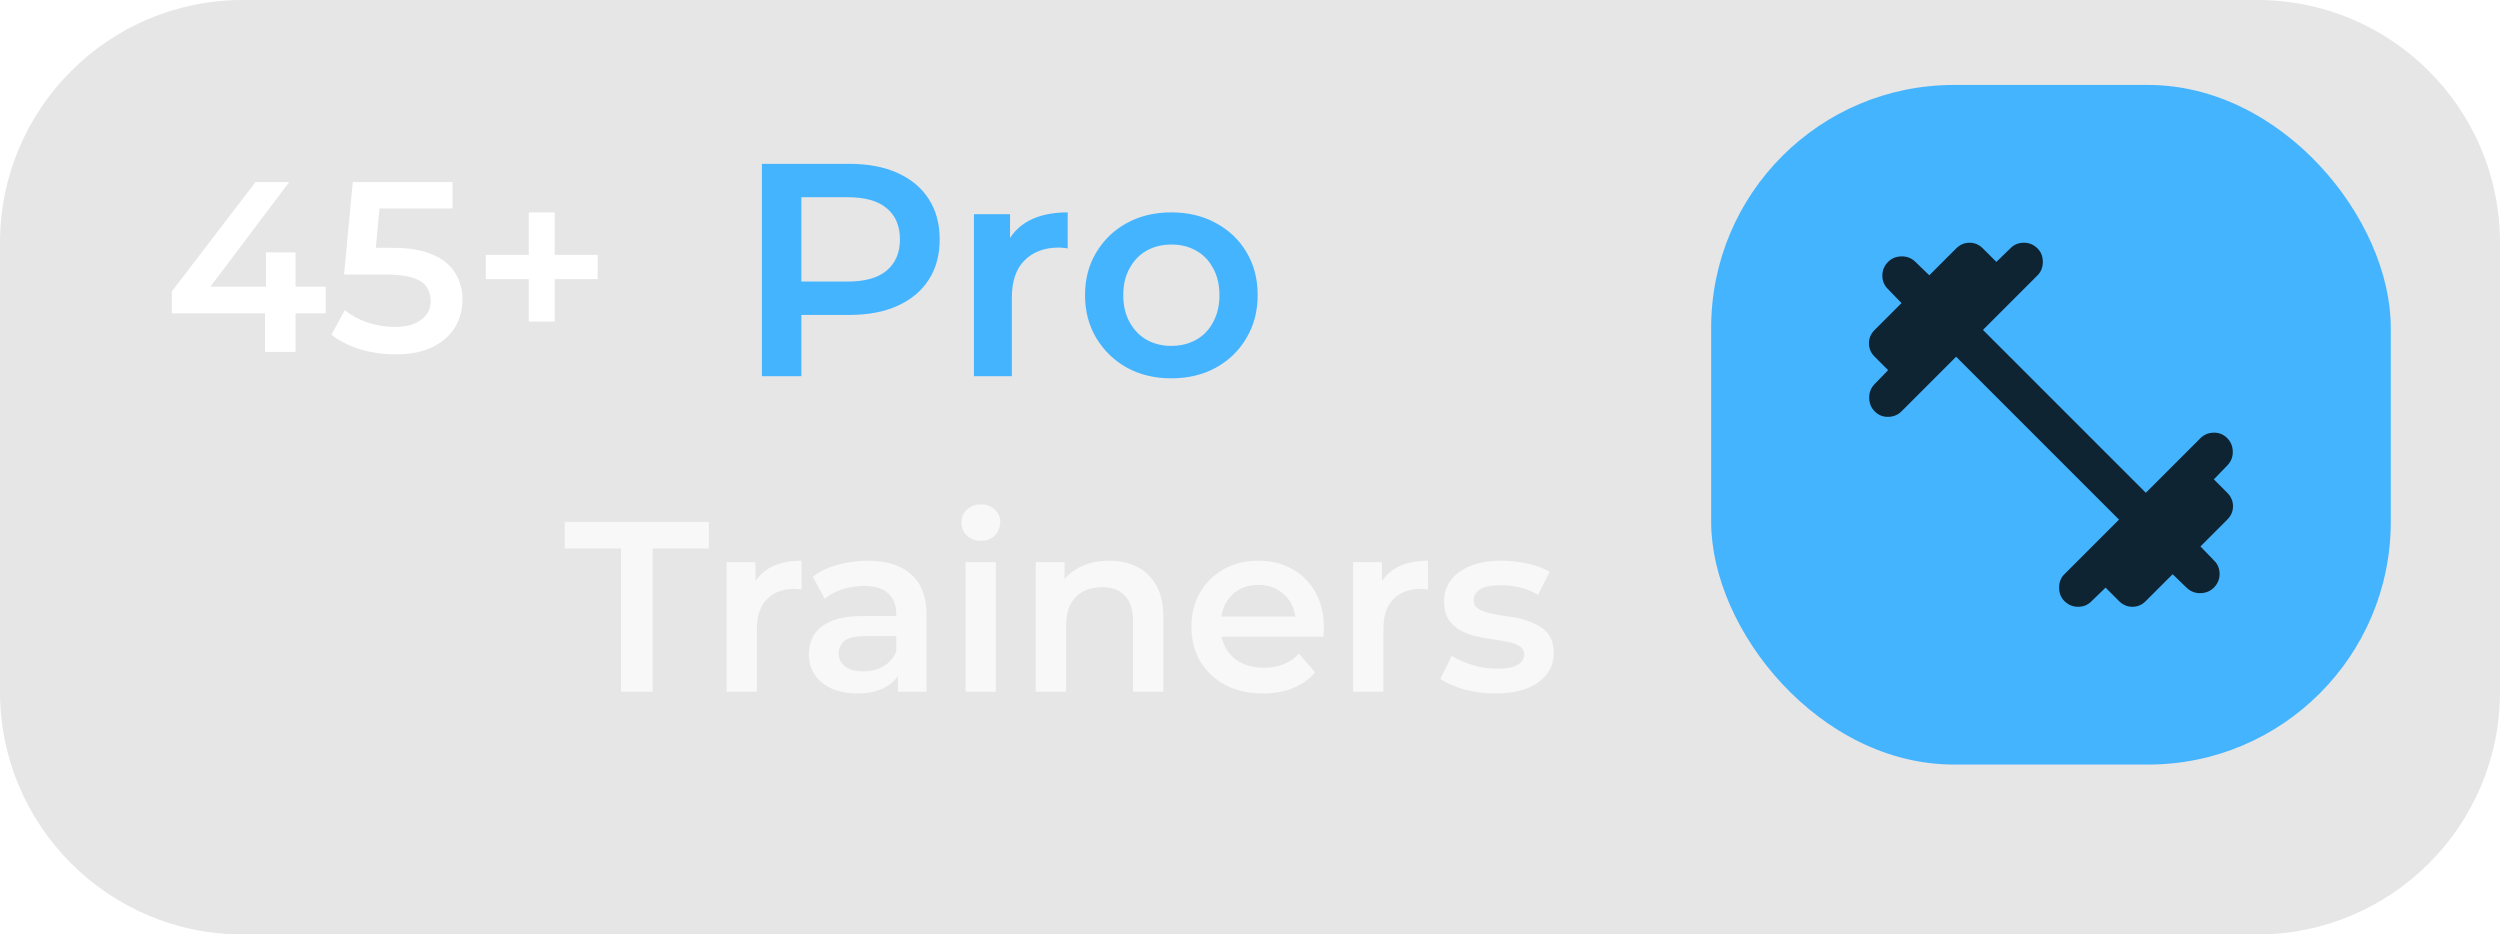 <svg width="206" height="77" viewBox="0 0 206 77" fill="none" xmlns="http://www.w3.org/2000/svg">
<g filter="url(#filter0_b_107_39)">
<path d="M0 20C0 8.954 8.954 0 20 0H186C197.046 0 206 8.954 206 20V57C206 68.046 197.046 77 186 77H20C8.954 77 0 68.046 0 57V20Z" fill="black" fill-opacity="0.1"/>
</g>
<rect x="141" y="7" width="56" height="56" rx="20" fill="#45B4FF"/>
<path d="M161.184 29.395L156.684 33.895C156.395 34.184 156.033 34.336 155.599 34.349C155.166 34.363 154.791 34.212 154.474 33.895C154.184 33.605 154.033 33.244 154.021 32.81C154.008 32.376 154.146 32.001 154.434 31.684L155.579 30.5L154.474 29.395C154.158 29.079 154 28.71 154 28.29C154 27.868 154.158 27.5 154.474 27.184L156.684 24.974L155.539 23.79C155.25 23.5 155.105 23.138 155.105 22.705C155.105 22.271 155.263 21.896 155.579 21.579C155.868 21.29 156.231 21.138 156.665 21.126C157.1 21.113 157.475 21.251 157.789 21.54L158.974 22.684L161.184 20.474C161.5 20.158 161.868 20 162.289 20C162.711 20 163.079 20.158 163.395 20.474L164.5 21.579L165.684 20.434C165.974 20.145 166.336 20 166.771 20C167.205 20 167.58 20.158 167.895 20.474C168.184 20.763 168.329 21.132 168.329 21.579C168.329 22.026 168.184 22.395 167.895 22.684L163.395 27.184L176.816 40.605L181.316 36.105C181.605 35.816 181.967 35.665 182.402 35.652C182.837 35.639 183.212 35.791 183.526 36.105C183.816 36.395 183.967 36.757 183.981 37.192C183.995 37.626 183.856 38.001 183.566 38.316L182.421 39.5L183.526 40.605C183.842 40.921 184 41.289 184 41.711C184 42.132 183.842 42.5 183.526 42.816L181.316 45.026L182.461 46.211C182.75 46.5 182.895 46.862 182.895 47.295C182.895 47.729 182.737 48.104 182.421 48.421C182.132 48.711 181.77 48.862 181.336 48.876C180.903 48.889 180.527 48.751 180.211 48.461L179.026 47.316L176.816 49.526C176.5 49.842 176.132 50 175.711 50C175.289 50 174.921 49.842 174.605 49.526L173.5 48.421L172.316 49.566C172.026 49.855 171.665 50 171.231 50C170.797 50 170.422 49.842 170.105 49.526C169.816 49.237 169.671 48.868 169.671 48.421C169.671 47.974 169.816 47.605 170.105 47.316L174.605 42.816L161.184 29.395Z" fill="black" fill-opacity="0.8"/>
<path d="M14.155 25.82V24.02L21.055 15H23.835L17.035 24.02L15.735 23.62H26.835V25.82H14.155ZM21.835 29V25.82L21.915 23.62V20.8H24.355V29H21.835ZM32.569 29.2C31.582 29.2 30.616 29.06 29.669 28.78C28.735 28.487 27.949 28.087 27.309 27.58L28.409 25.56C28.916 25.973 29.529 26.307 30.249 26.56C30.982 26.813 31.742 26.94 32.529 26.94C33.449 26.94 34.169 26.747 34.689 26.36C35.222 25.973 35.489 25.453 35.489 24.8C35.489 24.36 35.376 23.973 35.149 23.64C34.935 23.307 34.549 23.053 33.989 22.88C33.442 22.707 32.689 22.62 31.729 22.62H28.349L29.069 15H37.289V17.18H30.029L31.389 15.94L30.849 21.64L29.489 20.42H32.309C33.696 20.42 34.809 20.607 35.649 20.98C36.502 21.34 37.122 21.847 37.509 22.5C37.909 23.14 38.109 23.873 38.109 24.7C38.109 25.513 37.909 26.26 37.509 26.94C37.109 27.62 36.495 28.167 35.669 28.58C34.855 28.993 33.822 29.2 32.569 29.2ZM43.569 26.5V17.5H45.709V26.5H43.569ZM40.029 23V21H49.248V23H40.029Z" fill="white"/>
<path d="M62.78 31V13.5H69.98C71.53 13.5 72.855 13.75 73.955 14.25C75.071 14.75 75.93 15.467 76.53 16.4C77.13 17.333 77.43 18.442 77.43 19.725C77.43 21.008 77.13 22.117 76.53 23.05C75.93 23.983 75.071 24.7 73.955 25.2C72.855 25.7 71.53 25.95 69.98 25.95H64.58L66.03 24.425V31H62.78ZM66.03 24.775L64.58 23.2H69.83C71.263 23.2 72.338 22.9 73.055 22.3C73.788 21.683 74.155 20.825 74.155 19.725C74.155 18.608 73.788 17.75 73.055 17.15C72.338 16.55 71.263 16.25 69.83 16.25H64.58L66.03 14.65V24.775ZM80.253 31V17.65H83.228V21.325L82.878 20.25C83.278 19.35 83.903 18.667 84.753 18.2C85.62 17.733 86.695 17.5 87.978 17.5V20.475C87.845 20.442 87.72 20.425 87.603 20.425C87.487 20.408 87.37 20.4 87.253 20.4C86.07 20.4 85.128 20.75 84.428 21.45C83.728 22.133 83.378 23.158 83.378 24.525V31H80.253ZM96.507 31.175C95.14 31.175 93.924 30.883 92.857 30.3C91.79 29.7 90.949 28.883 90.332 27.85C89.715 26.817 89.407 25.642 89.407 24.325C89.407 22.992 89.715 21.817 90.332 20.8C90.949 19.767 91.79 18.958 92.857 18.375C93.924 17.792 95.14 17.5 96.507 17.5C97.89 17.5 99.115 17.792 100.182 18.375C101.265 18.958 102.107 19.758 102.707 20.775C103.324 21.792 103.632 22.975 103.632 24.325C103.632 25.642 103.324 26.817 102.707 27.85C102.107 28.883 101.265 29.7 100.182 30.3C99.115 30.883 97.89 31.175 96.507 31.175ZM96.507 28.5C97.274 28.5 97.957 28.333 98.557 28C99.157 27.667 99.624 27.183 99.957 26.55C100.307 25.917 100.482 25.175 100.482 24.325C100.482 23.458 100.307 22.717 99.957 22.1C99.624 21.467 99.157 20.983 98.557 20.65C97.957 20.317 97.282 20.15 96.532 20.15C95.765 20.15 95.082 20.317 94.482 20.65C93.899 20.983 93.432 21.467 93.082 22.1C92.732 22.717 92.557 23.458 92.557 24.325C92.557 25.175 92.732 25.917 93.082 26.55C93.432 27.183 93.899 27.667 94.482 28C95.082 28.333 95.757 28.5 96.507 28.5Z" fill="#45B4FF"/>
<path d="M51.175 57V45.2H46.535V43H58.415V45.2H53.775V57H51.175ZM59.872 57V46.32H62.252V49.26L61.972 48.4C62.292 47.68 62.792 47.133 63.472 46.76C64.166 46.387 65.026 46.2 66.052 46.2V48.58C65.946 48.553 65.846 48.54 65.752 48.54C65.659 48.527 65.566 48.52 65.472 48.52C64.526 48.52 63.772 48.8 63.212 49.36C62.652 49.907 62.372 50.727 62.372 51.82V57H59.872ZM73.992 57V54.84L73.852 54.38V50.6C73.852 49.867 73.632 49.3 73.192 48.9C72.751 48.487 72.085 48.28 71.192 48.28C70.591 48.28 69.998 48.373 69.412 48.56C68.838 48.747 68.352 49.007 67.951 49.34L66.972 47.52C67.545 47.08 68.225 46.753 69.011 46.54C69.811 46.313 70.638 46.2 71.492 46.2C73.038 46.2 74.231 46.573 75.072 47.32C75.925 48.053 76.352 49.193 76.352 50.74V57H73.992ZM70.632 57.14C69.832 57.14 69.132 57.007 68.531 56.74C67.931 56.46 67.465 56.08 67.132 55.6C66.811 55.107 66.651 54.553 66.651 53.94C66.651 53.34 66.791 52.8 67.072 52.32C67.365 51.84 67.838 51.46 68.492 51.18C69.145 50.9 70.011 50.76 71.091 50.76H74.192V52.42H71.272C70.418 52.42 69.845 52.56 69.552 52.84C69.258 53.107 69.112 53.44 69.112 53.84C69.112 54.293 69.291 54.653 69.651 54.92C70.011 55.187 70.511 55.32 71.151 55.32C71.765 55.32 72.311 55.18 72.791 54.9C73.285 54.62 73.638 54.207 73.852 53.66L74.272 55.16C74.031 55.787 73.598 56.273 72.972 56.62C72.358 56.967 71.578 57.14 70.632 57.14ZM79.56 57V46.32H82.06V57H79.56ZM80.82 44.56C80.353 44.56 79.967 44.413 79.66 44.12C79.367 43.827 79.22 43.473 79.22 43.06C79.22 42.633 79.367 42.28 79.66 42C79.967 41.707 80.353 41.56 80.82 41.56C81.287 41.56 81.667 41.7 81.96 41.98C82.267 42.247 82.42 42.587 82.42 43C82.42 43.44 82.273 43.813 81.98 44.12C81.687 44.413 81.3 44.56 80.82 44.56ZM91.401 46.2C92.254 46.2 93.014 46.367 93.681 46.7C94.361 47.033 94.894 47.547 95.281 48.24C95.668 48.92 95.861 49.8 95.861 50.88V57H93.361V51.2C93.361 50.253 93.135 49.547 92.681 49.08C92.241 48.613 91.621 48.38 90.821 48.38C90.234 48.38 89.715 48.5 89.261 48.74C88.808 48.98 88.454 49.34 88.201 49.82C87.961 50.287 87.841 50.88 87.841 51.6V57H85.341V46.32H87.721V49.2L87.301 48.32C87.674 47.64 88.215 47.12 88.921 46.76C89.641 46.387 90.468 46.2 91.401 46.2ZM104.072 57.14C102.885 57.14 101.845 56.907 100.952 56.44C100.072 55.96 99.385 55.307 98.892 54.48C98.412 53.653 98.172 52.713 98.172 51.66C98.172 50.593 98.405 49.653 98.872 48.84C99.352 48.013 100.005 47.367 100.832 46.9C101.672 46.433 102.625 46.2 103.692 46.2C104.732 46.2 105.659 46.427 106.472 46.88C107.285 47.333 107.925 47.973 108.392 48.8C108.859 49.627 109.092 50.6 109.092 51.72C109.092 51.827 109.085 51.947 109.072 52.08C109.072 52.213 109.065 52.34 109.052 52.46H100.152V50.8H107.732L106.752 51.32C106.765 50.707 106.639 50.167 106.372 49.7C106.105 49.233 105.739 48.867 105.272 48.6C104.819 48.333 104.292 48.2 103.692 48.2C103.079 48.2 102.539 48.333 102.072 48.6C101.619 48.867 101.259 49.24 100.992 49.72C100.739 50.187 100.612 50.74 100.612 51.38V51.78C100.612 52.42 100.759 52.987 101.052 53.48C101.345 53.973 101.759 54.353 102.292 54.62C102.825 54.887 103.439 55.02 104.132 55.02C104.732 55.02 105.272 54.927 105.752 54.74C106.232 54.553 106.659 54.26 107.032 53.86L108.372 55.4C107.892 55.96 107.285 56.393 106.552 56.7C105.832 56.993 105.005 57.14 104.072 57.14ZM111.494 57V46.32H113.874V49.26L113.594 48.4C113.914 47.68 114.414 47.133 115.094 46.76C115.787 46.387 116.647 46.2 117.674 46.2V48.58C117.567 48.553 117.467 48.54 117.374 48.54C117.28 48.527 117.187 48.52 117.094 48.52C116.147 48.52 115.394 48.8 114.834 49.36C114.274 49.907 113.994 50.727 113.994 51.82V57H111.494ZM123.192 57.14C122.299 57.14 121.439 57.027 120.612 56.8C119.799 56.56 119.152 56.273 118.672 55.94L119.632 54.04C120.112 54.347 120.685 54.6 121.352 54.8C122.019 55 122.685 55.1 123.352 55.1C124.139 55.1 124.705 54.993 125.052 54.78C125.412 54.567 125.592 54.28 125.592 53.92C125.592 53.627 125.472 53.407 125.232 53.26C124.992 53.1 124.679 52.98 124.292 52.9C123.905 52.82 123.472 52.747 122.992 52.68C122.525 52.613 122.052 52.527 121.572 52.42C121.105 52.3 120.679 52.133 120.292 51.92C119.905 51.693 119.592 51.393 119.352 51.02C119.112 50.647 118.992 50.153 118.992 49.54C118.992 48.86 119.185 48.273 119.572 47.78C119.959 47.273 120.499 46.887 121.192 46.62C121.899 46.34 122.732 46.2 123.692 46.2C124.412 46.2 125.139 46.28 125.872 46.44C126.605 46.6 127.212 46.827 127.692 47.12L126.732 49.02C126.225 48.713 125.712 48.507 125.192 48.4C124.685 48.28 124.179 48.22 123.672 48.22C122.912 48.22 122.345 48.333 121.972 48.56C121.612 48.787 121.432 49.073 121.432 49.42C121.432 49.74 121.552 49.98 121.792 50.14C122.032 50.3 122.345 50.427 122.732 50.52C123.119 50.613 123.545 50.693 124.012 50.76C124.492 50.813 124.965 50.9 125.432 51.02C125.899 51.14 126.325 51.307 126.712 51.52C127.112 51.72 127.432 52.007 127.672 52.38C127.912 52.753 128.032 53.24 128.032 53.84C128.032 54.507 127.832 55.087 127.432 55.58C127.045 56.073 126.492 56.46 125.772 56.74C125.052 57.007 124.192 57.14 123.192 57.14Z" fill="white" fill-opacity="0.7"/>
<defs>
<filter id="filter0_b_107_39" x="-40" y="-40" width="286" height="157" filterUnits="userSpaceOnUse" color-interpolation-filters="sRGB">
<feFlood flood-opacity="0" result="BackgroundImageFix"/>
<feGaussianBlur in="BackgroundImageFix" stdDeviation="20"/>
<feComposite in2="SourceAlpha" operator="in" result="effect1_backgroundBlur_107_39"/>
<feBlend mode="normal" in="SourceGraphic" in2="effect1_backgroundBlur_107_39" result="shape"/>
</filter>
</defs>
</svg>
